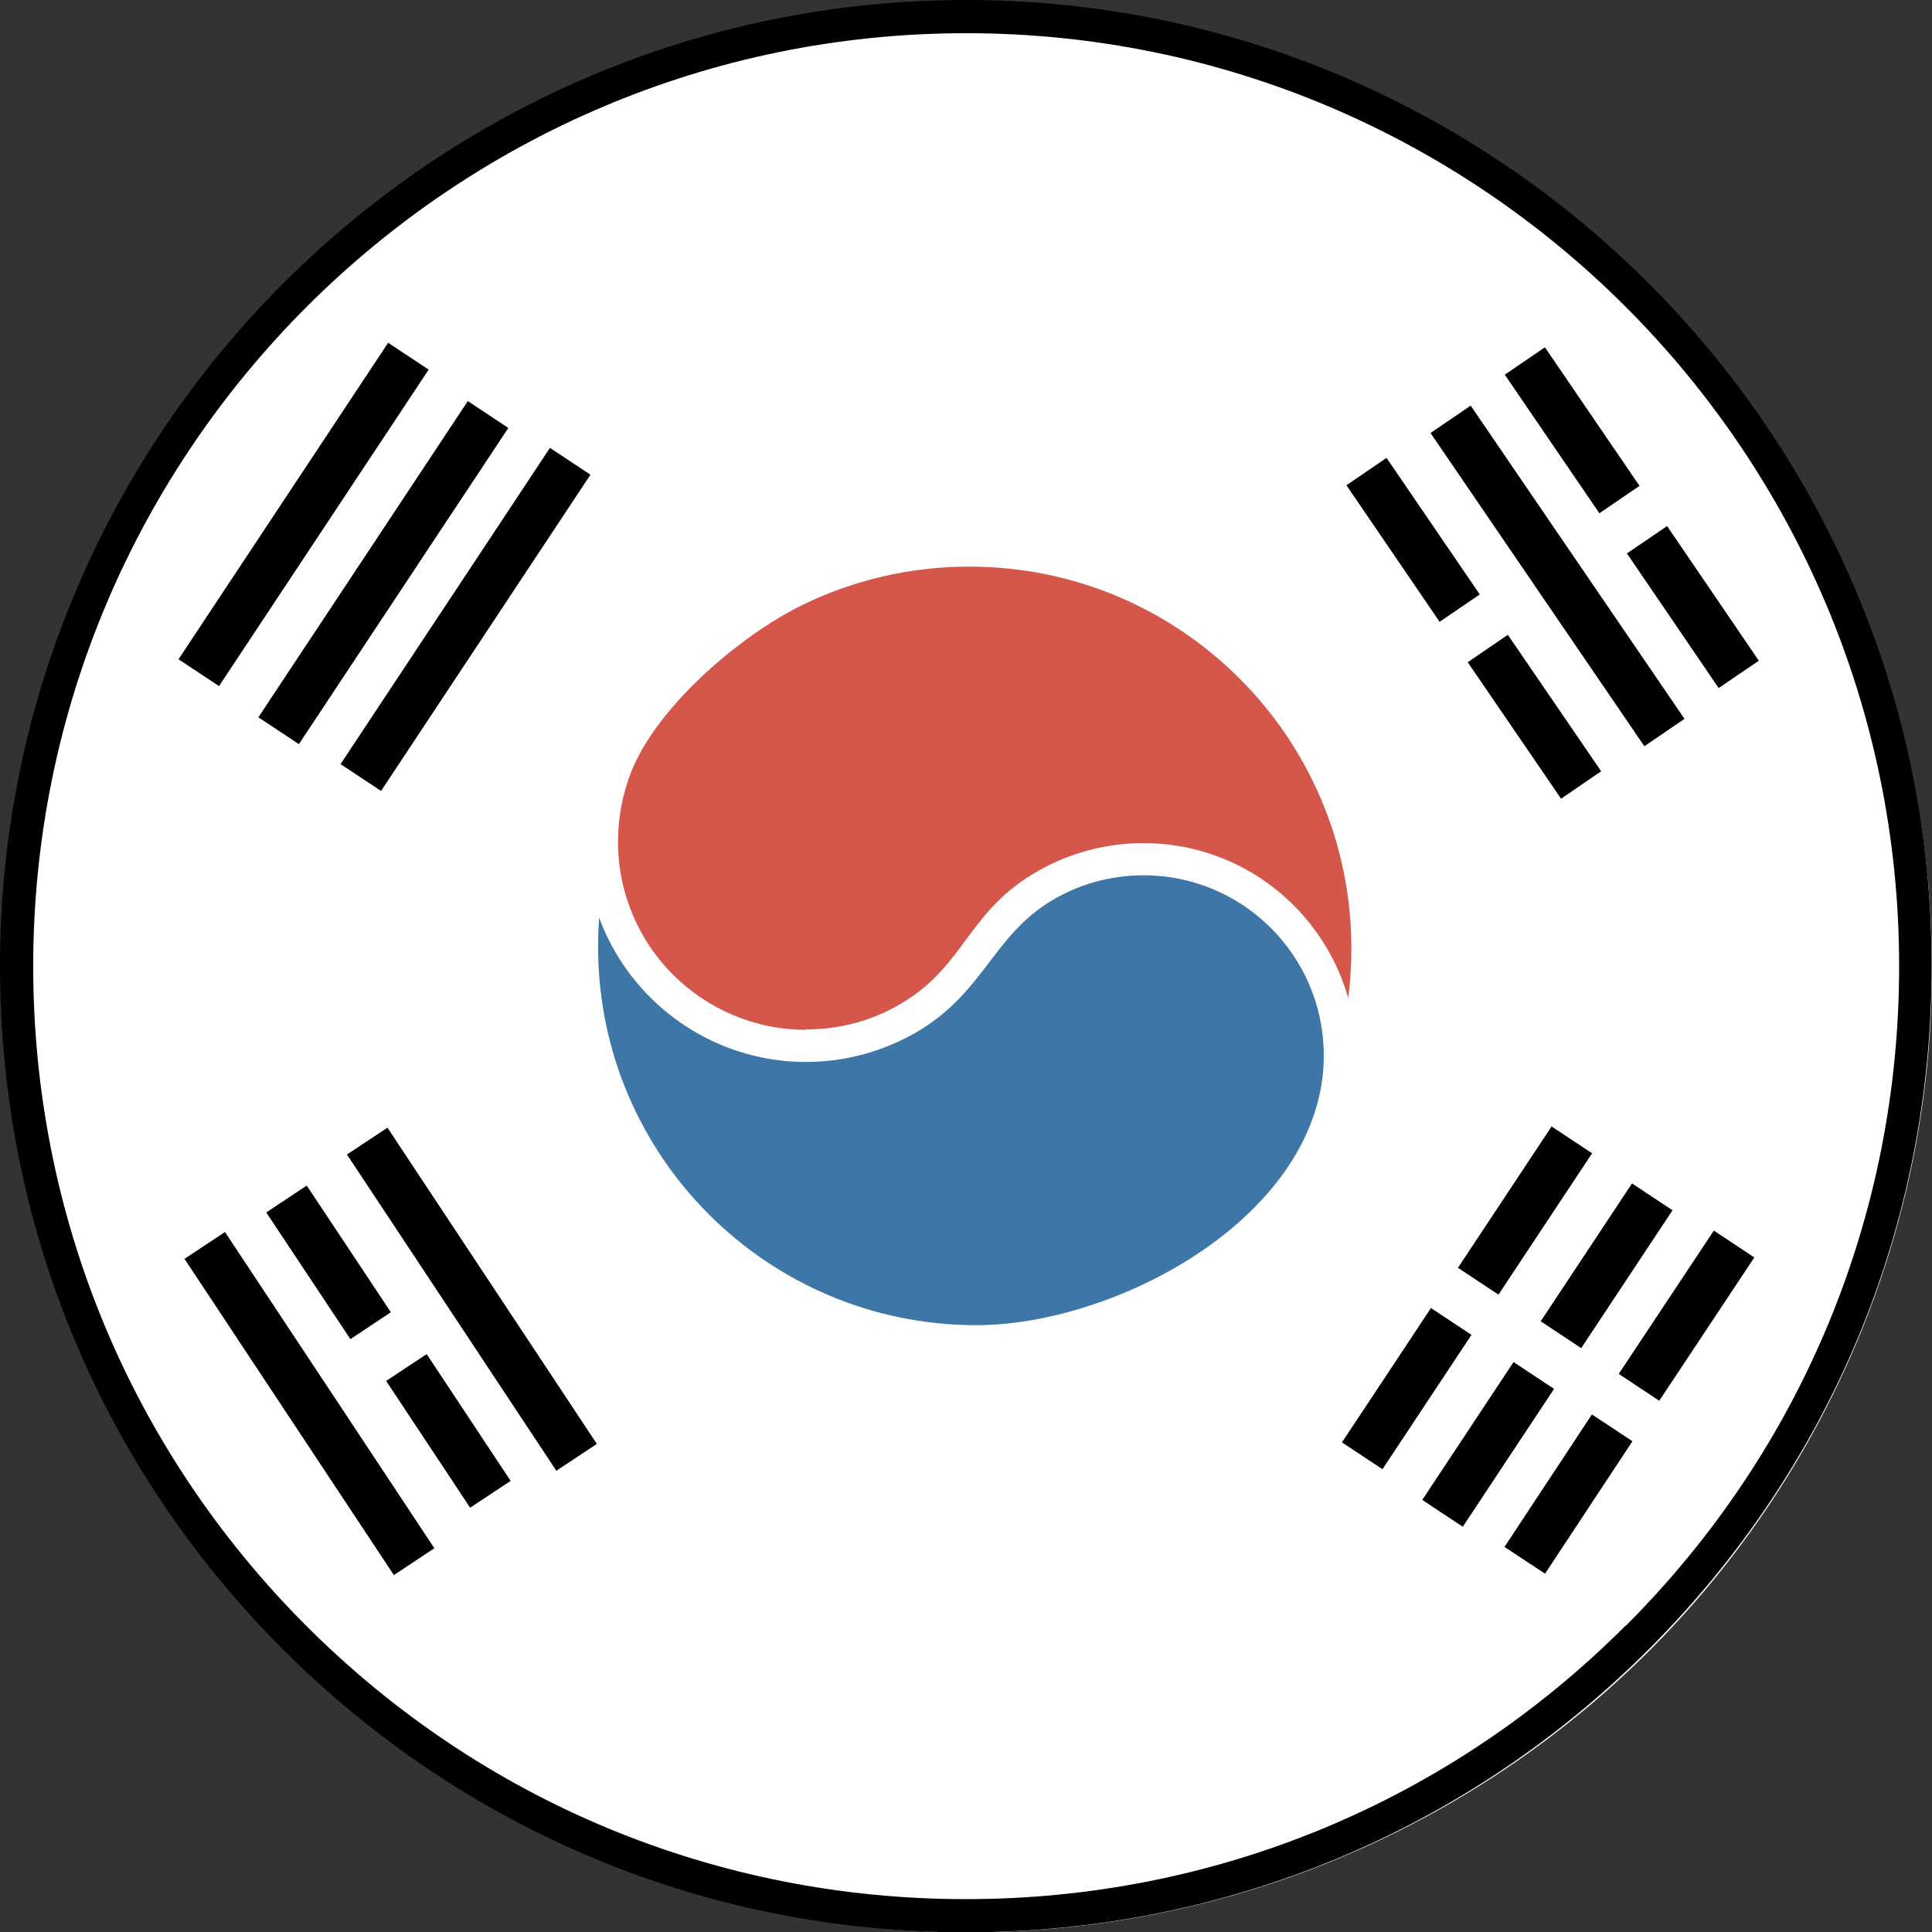 <?xml version="1.0" encoding="UTF-8"?>
<svg id="Layer_1" data-name="Layer 1" xmlns="http://www.w3.org/2000/svg" xmlns:xlink="http://www.w3.org/1999/xlink" viewBox="0 0 55.27 55.27">
  <rect x="0" y="0" width="55.27" height="55.27" fill="#333333" stroke="none"/>
  <defs>
    <style>
      .cls-1 {
        fill: none;
      }

      .cls-2 {
        clip-path: url(#clippath);
      }

      .cls-3 {
        fill: #04227b;
      }

      .cls-4 {
        fill: #fff;
      }

      .cls-5 {
        fill: #d5564b;
      }

      .cls-6 {
        fill: #3e77a7;
      }

      .cls-7 {
        clip-path: url(#clippath-1);
      }

      .cls-8 {
        clip-path: url(#clippath-4);
      }

      .cls-9 {
        clip-path: url(#clippath-3);
      }

      .cls-10 {
        clip-path: url(#clippath-8);
      }

      .cls-11 {
        clip-path: url(#clippath-9);
      }

      .cls-12 {
        clip-path: url(#clippath-69);
      }

      .cls-13 {
        clip-path: url(#clippath-10);
      }

      .cls-14 {
        clip-path: url(#clippath-11);
      }

      .cls-15 {
        clip-path: url(#clippath-195);
      }

      .cls-16 {
        clip-path: url(#clippath-185);
      }
    </style>
    <clipPath id="clippath">
      <rect class="cls-1" x="-119.81" y="152.79" width="119.81" height="99.11"/>
    </clipPath>
    <clipPath id="clippath-1">
      <rect class="cls-1" x="-164.35" y="-229.22" width="373.23" height="527.54"/>
    </clipPath>
    <clipPath id="clippath-3">
      <rect class="cls-1" x="-164.35" y="-229.22" width="373.23" height="527.54"/>
    </clipPath>
    <clipPath id="clippath-4">
      <rect class="cls-1" x="-164.35" y="-229.22" width="373.23" height="527.54"/>
    </clipPath>
    <clipPath id="clippath-8">
      <rect class="cls-1" x="-164.35" y="-229.22" width="373.23" height="527.54"/>
    </clipPath>
    <clipPath id="clippath-9">
      <rect class="cls-1" x="-164.35" y="-229.22" width="373.23" height="527.54"/>
    </clipPath>
    <clipPath id="clippath-10">
      <rect class="cls-1" x="-164.35" y="-229.22" width="373.23" height="527.54"/>
    </clipPath>
    <clipPath id="clippath-11">
      <rect class="cls-1" x="-164.35" y="-229.22" width="373.23" height="527.54"/>
    </clipPath>
    <clipPath id="clippath-69">
      <rect class="cls-1" x="-164.35" y="-229.22" width="373.23" height="527.54"/>
    </clipPath>
    <clipPath id="clippath-185">
      <rect class="cls-1" x="-164.35" y="-229.22" width="373.23" height="527.54"/>
    </clipPath>
    <clipPath id="clippath-195">
      <rect class="cls-1" x="-164.35" y="-229.22" width="373.23" height="527.54"/>
    </clipPath>
    <clipPath id="clippath-285">
      <rect class="cls-1" x="-164.35" y="-229.22" width="373.23" height="527.54"/>
    </clipPath>
  </defs>
  <g class="cls-2">
    <g class="cls-7">
      <g class="cls-9">
        <g class="cls-8">
          <g class="cls-10">
            <path class="cls-3" d="m1.09,44.25h-11.28v9.02h-3.16v-9.02h-11.29v-2.56H1.09v2.56Zm-1.73-8.42l-.98,2.56c-2.11-.38-4.06-1.2-5.94-2.48-1.96-1.28-3.31-2.71-4.21-4.29-.68,1.65-1.96,3.01-3.76,4.29-1.88,1.2-3.99,2.03-6.24,2.48l-1.05-2.63c3.01-.68,5.34-1.8,7-3.46,1.58-1.58,2.41-3.46,2.41-5.64v-.53h3.31v.6c0,2.11.83,3.91,2.56,5.49,1.65,1.65,3.99,2.86,6.92,3.61Z"/>
          </g>
          <g class="cls-11">
            <path class="cls-3" d="m29.15,47.86H3.42v-2.56h5.27v-9.55h3.16v9.55h3.91v-9.55h3.08v9.55h10.31v2.56Zm-2.93-19.55l-.68,12.63h-2.93v-12.11H6.43v-2.56h17.98c1.28,0,1.96.68,1.81,2.03Z"/>
          </g>
          <g class="cls-13">
            <polygon class="cls-3" points="44.35 47.71 41.26 47.71 41.26 29.58 37.28 31.84 36.22 29.58 41.49 26.58 44.35 26.58 44.35 47.71"/>
          </g>
          <g class="cls-14">
            <path class="cls-3" d="m65.56,46.58h-4.14v6.84h-3.08v-6.84h-10.46v-2.48l10.53-17.52h3.01v17.29h4.14v2.71Zm-7.15-2.63v-12.03l-7.07,12.03h7.07Z"/>
          </g>
          <g class="cls-12">
            <g class="cls-16">
              <path class="cls-4" d="m5.23-14.63h16.4V-.42c3.91,2.71,8.8,4.74,12.49,5.79V-14.63h11.59v-12.48h-11.59v-32.11h-12.49V-27.11H.94l10.53-19.55,18.13-33.84h-14.14L2.07-55.53l-9.25,17.29S-2.6-24.4,5.23-14.63Z"/>
            </g>
            <g class="cls-15">
              <path class="cls-3" d="m111.46-48.39c-.6-1.73-1.35-3.31-2.18-4.74-2.33-3.99-5.12-6.77-6.7-8.12v14.21c0,14.14-11.51,25.64-25.65,25.64s-25.73-11.5-25.73-25.64v-4.14c-6.09,6.17-13.62,8.05-13.62,8.05-1.2.38-2.33.68-3.46.83v15.19h11.59v12.48h-11.59V5.37c6.47,2.18,13.47,3.38,20.69,3.38,21.59,0,40.7-10.6,52.44-26.92v-.08s.08-.08.08-.15c.23-.23.38-.45.53-.68.08-.15.15-.3.3-.38.53-.9,1.05-1.88,1.05-1.88,3.46-5.64,3.91-11.96,3.91-11.96,1.28-7.67-1.65-15.11-1.65-15.11Z"/>
            </g>
          </g>
        </g>
      </g>
    </g>
  </g>
  <g>
    <circle class="cls-4" cx="27.71" cy="27.72" r="27.56"/>
    <g>
      <path class="cls-6" d="m32.72,25.04c-.84,0-1.64.2-2.34.56-1.96,1-2.12,2.72-4.13,3.91-.94.55-2.03.87-3.19.87-1.74,0-3.32-.71-4.46-1.85-.64-.64-1.14-1.41-1.46-2.28-.02.28-.03.55-.03.84,0,5.98,4.85,10.82,10.82,10.82,3.78,0,9.18-2.75,9.87-6.86.05-.27.07-.56.07-.86,0-1.42-.58-2.71-1.51-3.64-.93-.93-2.22-1.51-3.64-1.51Z"/>
      <path class="cls-5" d="m23.06,29.45c1,0,1.93-.27,2.72-.74,1.92-1.13,1.88-2.76,4.17-3.93.83-.42,1.77-.66,2.76-.66,1.68,0,3.2.68,4.3,1.78.73.73,1.27,1.64,1.56,2.65.06-.46.09-.93.09-1.41,0-3.02-1.22-5.75-3.2-7.73-1.98-1.98-4.71-3.2-7.73-3.2-1.71,0-3.32.39-4.76,1.09-1.68.81-4.15,2.84-4.92,4.8h0c-.24.62-.37,1.28-.37,1.98,0,1.48.6,2.83,1.57,3.8.97.97,2.32,1.58,3.8,1.58Z"/>
      <rect x="7.9" y="17.02" width="10.85" height="1.39" transform="translate(-8.81 19.05) rotate(-56.49)"/>
      <rect x="3.26" y="14.03" width="10.86" height="1.39" transform="translate(-8.39 13.83) rotate(-56.48)"/>
      <rect x="5.54" y="15.68" width="10.85" height="1.39" transform="translate(-8.74 16.48) rotate(-56.48)"/>
      <rect x="8.71" y="33.93" width="1.39" height="4.35" transform="translate(-18.41 11.24) rotate(-33.59)"/>
      <rect x="8.16" y="34.73" width="1.39" height="10.85" transform="translate(-20.7 11.56) rotate(-33.51)"/>
      <rect x="12.8" y="31.74" width="1.39" height="10.85" transform="translate(-18.27 13.63) rotate(-33.51)"/>
      <rect x="12.13" y="38.76" width="1.39" height="4.35" transform="translate(-20.47 13.89) rotate(-33.52)"/>
      <rect x="43.59" y="35.51" width="4.73" height="1.39" transform="translate(-9.6 54.53) rotate(-56.48)"/>
      <rect x="45.79" y="36.94" width="4.92" height="1.39" transform="translate(-9.79 57.03) rotate(-56.43)"/>
      <rect x="41.2" y="33.93" width="4.85" height="1.39" transform="translate(-9.33 51.88) rotate(-56.48)"/>
      <rect x="42.6" y="42.05" width="4.54" height="1.39" transform="translate(-15.52 56.65) rotate(-56.58)"/>
      <rect x="40.21" y="40.62" width="4.73" height="1.39" transform="translate(-15.38 54.01) rotate(-56.49)"/>
      <rect x="37.94" y="39.03" width="4.61" height="1.39" transform="translate(-15.1 51.34) rotate(-56.48)"/>
      <rect x="43.86" y="11.05" width="1.39" height="10.85" transform="translate(-1.53 27.99) rotate(-34.32)"/>
      <rect x="44.28" y="9.91" width="1.39" height="4.8" transform="translate(.89 27.5) rotate(-34.32)"/>
      <rect x="47.73" y="15.04" width="1.39" height="4.66" transform="translate(-1.37 30.28) rotate(-34.27)"/>
      <rect x="39.73" y="13.08" width="1.39" height="4.73" transform="translate(-1.67 25.48) rotate(-34.32)"/>
      <rect x="43.2" y="18.14" width="1.39" height="4.73" transform="translate(-3.91 28.36) rotate(-34.37)"/>
      <path d="m27.63,0C12.4,0,0,12.4,0,27.64c0,7.38,2.87,14.32,8.09,19.54,5.22,5.22,12.16,8.1,19.54,8.1s14.32-2.88,19.54-8.1c5.22-5.22,8.09-12.16,8.09-19.54C55.27,12.4,42.87,0,27.63,0Zm18.87,46.51c-5.04,5.04-11.74,7.82-18.87,7.82s-13.83-2.78-18.87-7.82C3.72,41.46.95,34.76.95,27.64.95,12.92,12.92.95,27.64.95s26.69,11.97,26.69,26.69c0,7.13-2.78,13.83-7.82,18.87Z"/>
    </g>
  </g>
</svg>